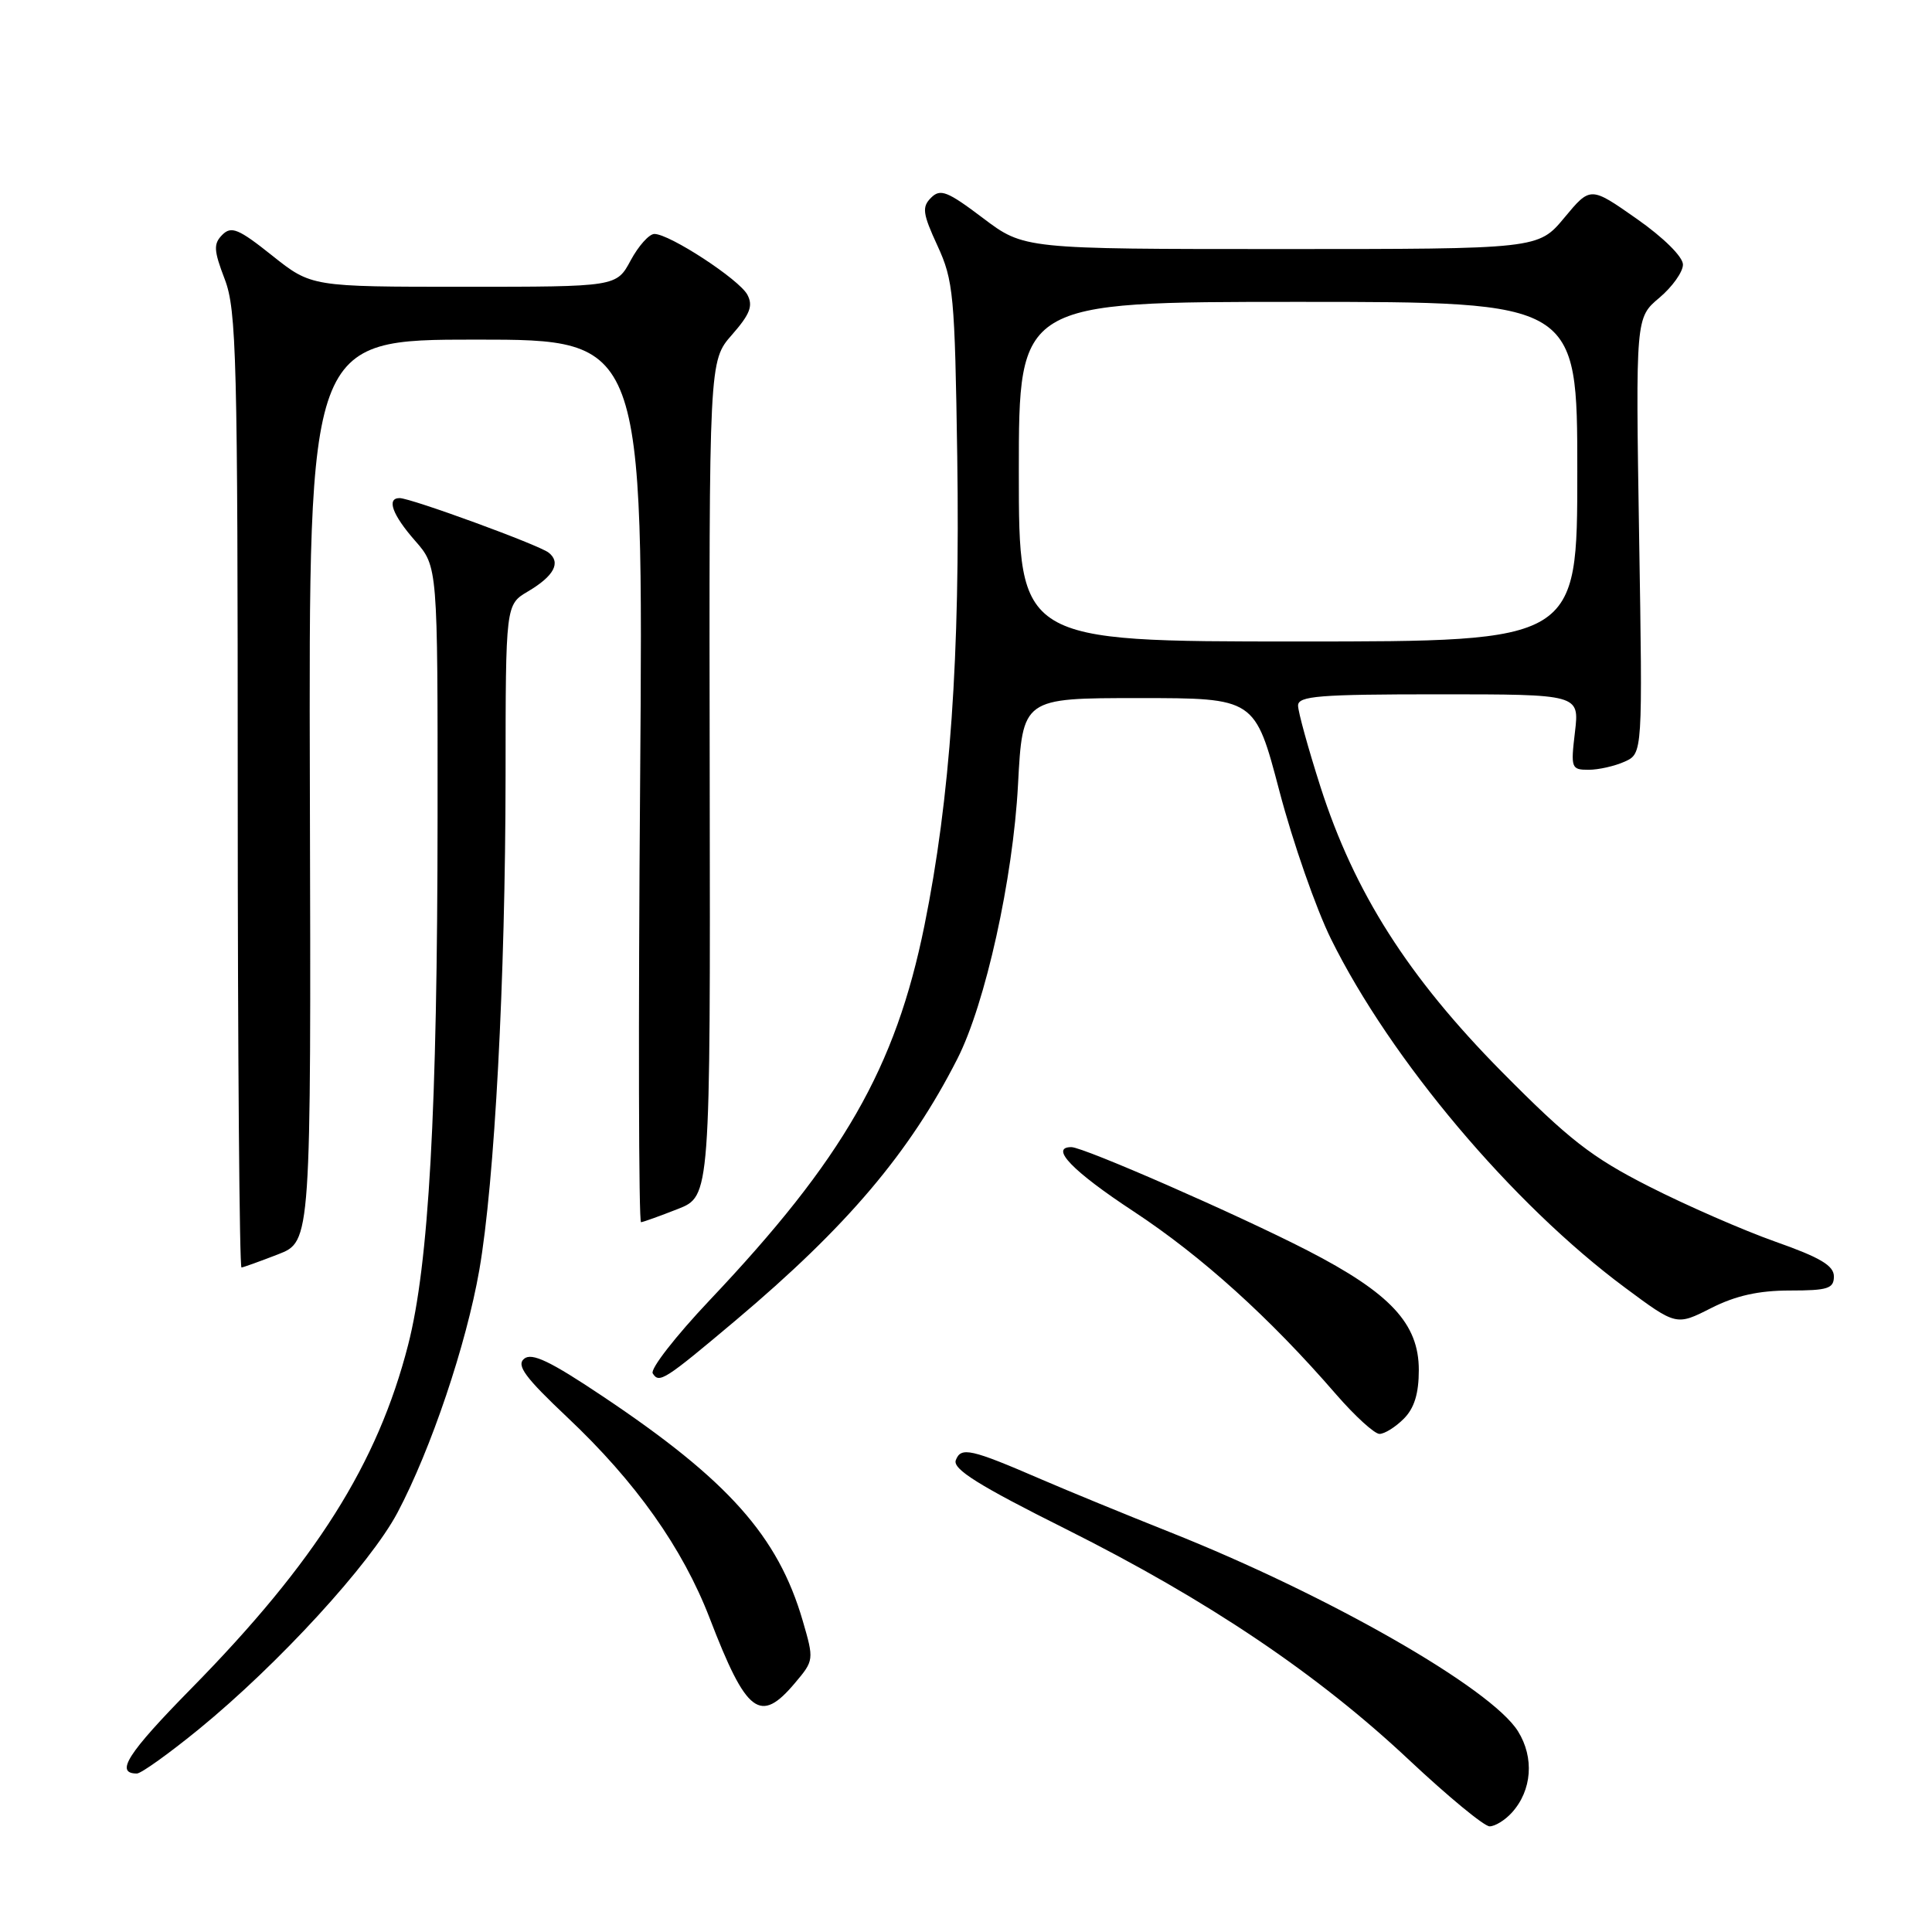 <?xml version="1.0" encoding="UTF-8" standalone="no"?>
<!DOCTYPE svg PUBLIC "-//W3C//DTD SVG 1.1//EN" "http://www.w3.org/Graphics/SVG/1.1/DTD/svg11.dtd" >
<svg xmlns="http://www.w3.org/2000/svg" xmlns:xlink="http://www.w3.org/1999/xlink" version="1.1" viewBox="0 0 256 256">
 <g >
 <path fill="currentColor"
d=" M 200.33 240.18 C 203.00 237.24 203.32 232.89 201.14 229.40 C 197.59 223.70 175.99 211.35 155.00 203.01 C 149.22 200.71 141.57 197.57 138.00 196.03 C 128.61 191.97 127.33 191.69 126.65 193.48 C 126.20 194.65 129.63 196.81 141.28 202.63 C 160.07 212.04 174.60 221.82 186.76 233.25 C 191.89 238.06 196.66 242.00 197.38 242.00 C 198.10 242.00 199.43 241.18 200.33 240.18 Z  M 26.37 229.11 C 36.90 220.50 49.06 207.24 52.67 200.43 C 57.11 192.04 61.78 178.18 63.51 168.29 C 65.54 156.62 66.97 129.80 66.99 102.81 C 67.00 80.11 67.00 80.11 69.97 78.36 C 73.42 76.32 74.37 74.53 72.69 73.22 C 71.37 72.19 54.44 66.00 52.95 66.00 C 51.18 66.00 51.99 68.22 55.00 71.65 C 58.00 75.07 58.00 75.07 57.98 108.28 C 57.96 147.23 56.82 167.54 54.08 178.20 C 50.04 193.95 41.83 206.96 25.32 223.76 C 16.89 232.34 15.19 235.00 18.14 235.00 C 18.70 235.00 22.40 232.35 26.37 229.11 Z  M 105.35 222.99 C 107.86 220.02 107.87 219.92 106.36 214.74 C 103.09 203.54 96.50 196.14 79.85 185.01 C 72.89 180.35 70.47 179.20 69.45 180.04 C 68.39 180.92 69.58 182.52 75.17 187.80 C 84.25 196.36 90.45 205.12 94.04 214.43 C 98.92 227.12 100.73 228.49 105.35 222.99 Z  M 186.00 188.00 C 187.40 186.60 188.00 184.67 188.00 181.53 C 188.00 175.39 184.24 171.35 173.22 165.68 C 164.02 160.95 143.58 152.00 141.96 152.00 C 139.03 152.00 142.12 155.20 150.18 160.50 C 159.21 166.44 168.25 174.60 177.04 184.76 C 179.54 187.64 182.13 190.00 182.79 190.00 C 183.46 190.00 184.90 189.10 186.00 188.00 Z  M 97.50 174.94 C 112.25 162.51 120.53 152.74 126.86 140.29 C 130.57 133.00 134.23 116.44 134.89 104.00 C 135.50 92.50 135.50 92.50 150.90 92.50 C 166.29 92.50 166.29 92.50 169.53 104.83 C 171.31 111.61 174.39 120.42 176.36 124.41 C 184.26 140.40 200.41 159.55 215.31 170.61 C 222.12 175.67 222.12 175.67 226.73 173.33 C 229.99 171.68 233.04 171.00 237.17 171.00 C 242.20 171.00 243.00 170.74 243.00 169.13 C 243.00 167.70 241.18 166.62 235.25 164.53 C 230.99 163.02 223.45 159.73 218.50 157.21 C 210.88 153.34 207.89 151.00 199.00 142.02 C 186.59 129.46 179.46 118.26 174.97 104.26 C 173.34 99.16 172.00 94.31 172.00 93.49 C 172.00 92.22 174.80 92.00 190.64 92.00 C 209.28 92.00 209.28 92.00 208.69 97.00 C 208.12 101.78 208.20 102.00 210.50 102.00 C 211.82 102.00 213.97 101.51 215.28 100.92 C 217.66 99.84 217.66 99.84 217.19 70.97 C 216.73 42.10 216.73 42.10 219.87 39.46 C 221.59 38.01 223.00 36.03 223.00 35.06 C 223.00 34.03 220.44 31.49 216.87 28.99 C 210.74 24.69 210.74 24.69 207.29 28.84 C 203.83 33.00 203.83 33.00 169.76 33.00 C 135.68 33.00 135.68 33.00 130.24 28.89 C 125.53 25.33 124.60 24.97 123.37 26.20 C 122.14 27.43 122.25 28.29 124.22 32.56 C 126.34 37.16 126.52 39.08 126.84 60.50 C 127.23 86.95 125.91 105.80 122.49 122.65 C 118.66 141.52 111.75 153.57 94.01 172.31 C 89.52 177.06 86.13 181.41 86.49 181.98 C 87.34 183.35 88.03 182.91 97.50 174.94 Z  M 36.86 166.20 C 41.22 164.50 41.22 164.50 41.06 104.75 C 40.90 45.00 40.90 45.00 63.08 45.00 C 85.26 45.00 85.26 45.00 84.82 103.50 C 84.57 135.68 84.63 161.98 84.94 161.95 C 85.25 161.92 87.44 161.13 89.81 160.20 C 94.13 158.50 94.13 158.50 94.04 103.16 C 93.95 47.82 93.95 47.82 96.99 44.36 C 99.39 41.62 99.81 40.52 99.03 39.05 C 97.94 37.02 88.73 31.00 86.71 31.00 C 86.02 31.00 84.61 32.57 83.57 34.50 C 81.69 38.00 81.69 38.00 61.47 38.00 C 41.26 38.00 41.26 38.00 36.06 33.86 C 31.61 30.31 30.65 29.92 29.46 31.11 C 28.27 32.31 28.31 33.16 29.78 37.00 C 31.34 41.08 31.50 47.37 31.50 104.75 C 31.50 139.54 31.73 167.98 32.00 167.95 C 32.27 167.92 34.46 167.13 36.86 166.20 Z  M 135.00 62.50 C 135.00 40.00 135.00 40.00 172.00 40.00 C 209.00 40.00 209.00 40.00 209.00 62.50 C 209.00 85.00 209.00 85.00 172.00 85.00 C 135.00 85.00 135.00 85.00 135.00 62.50 Z "/>
</g>
</svg>